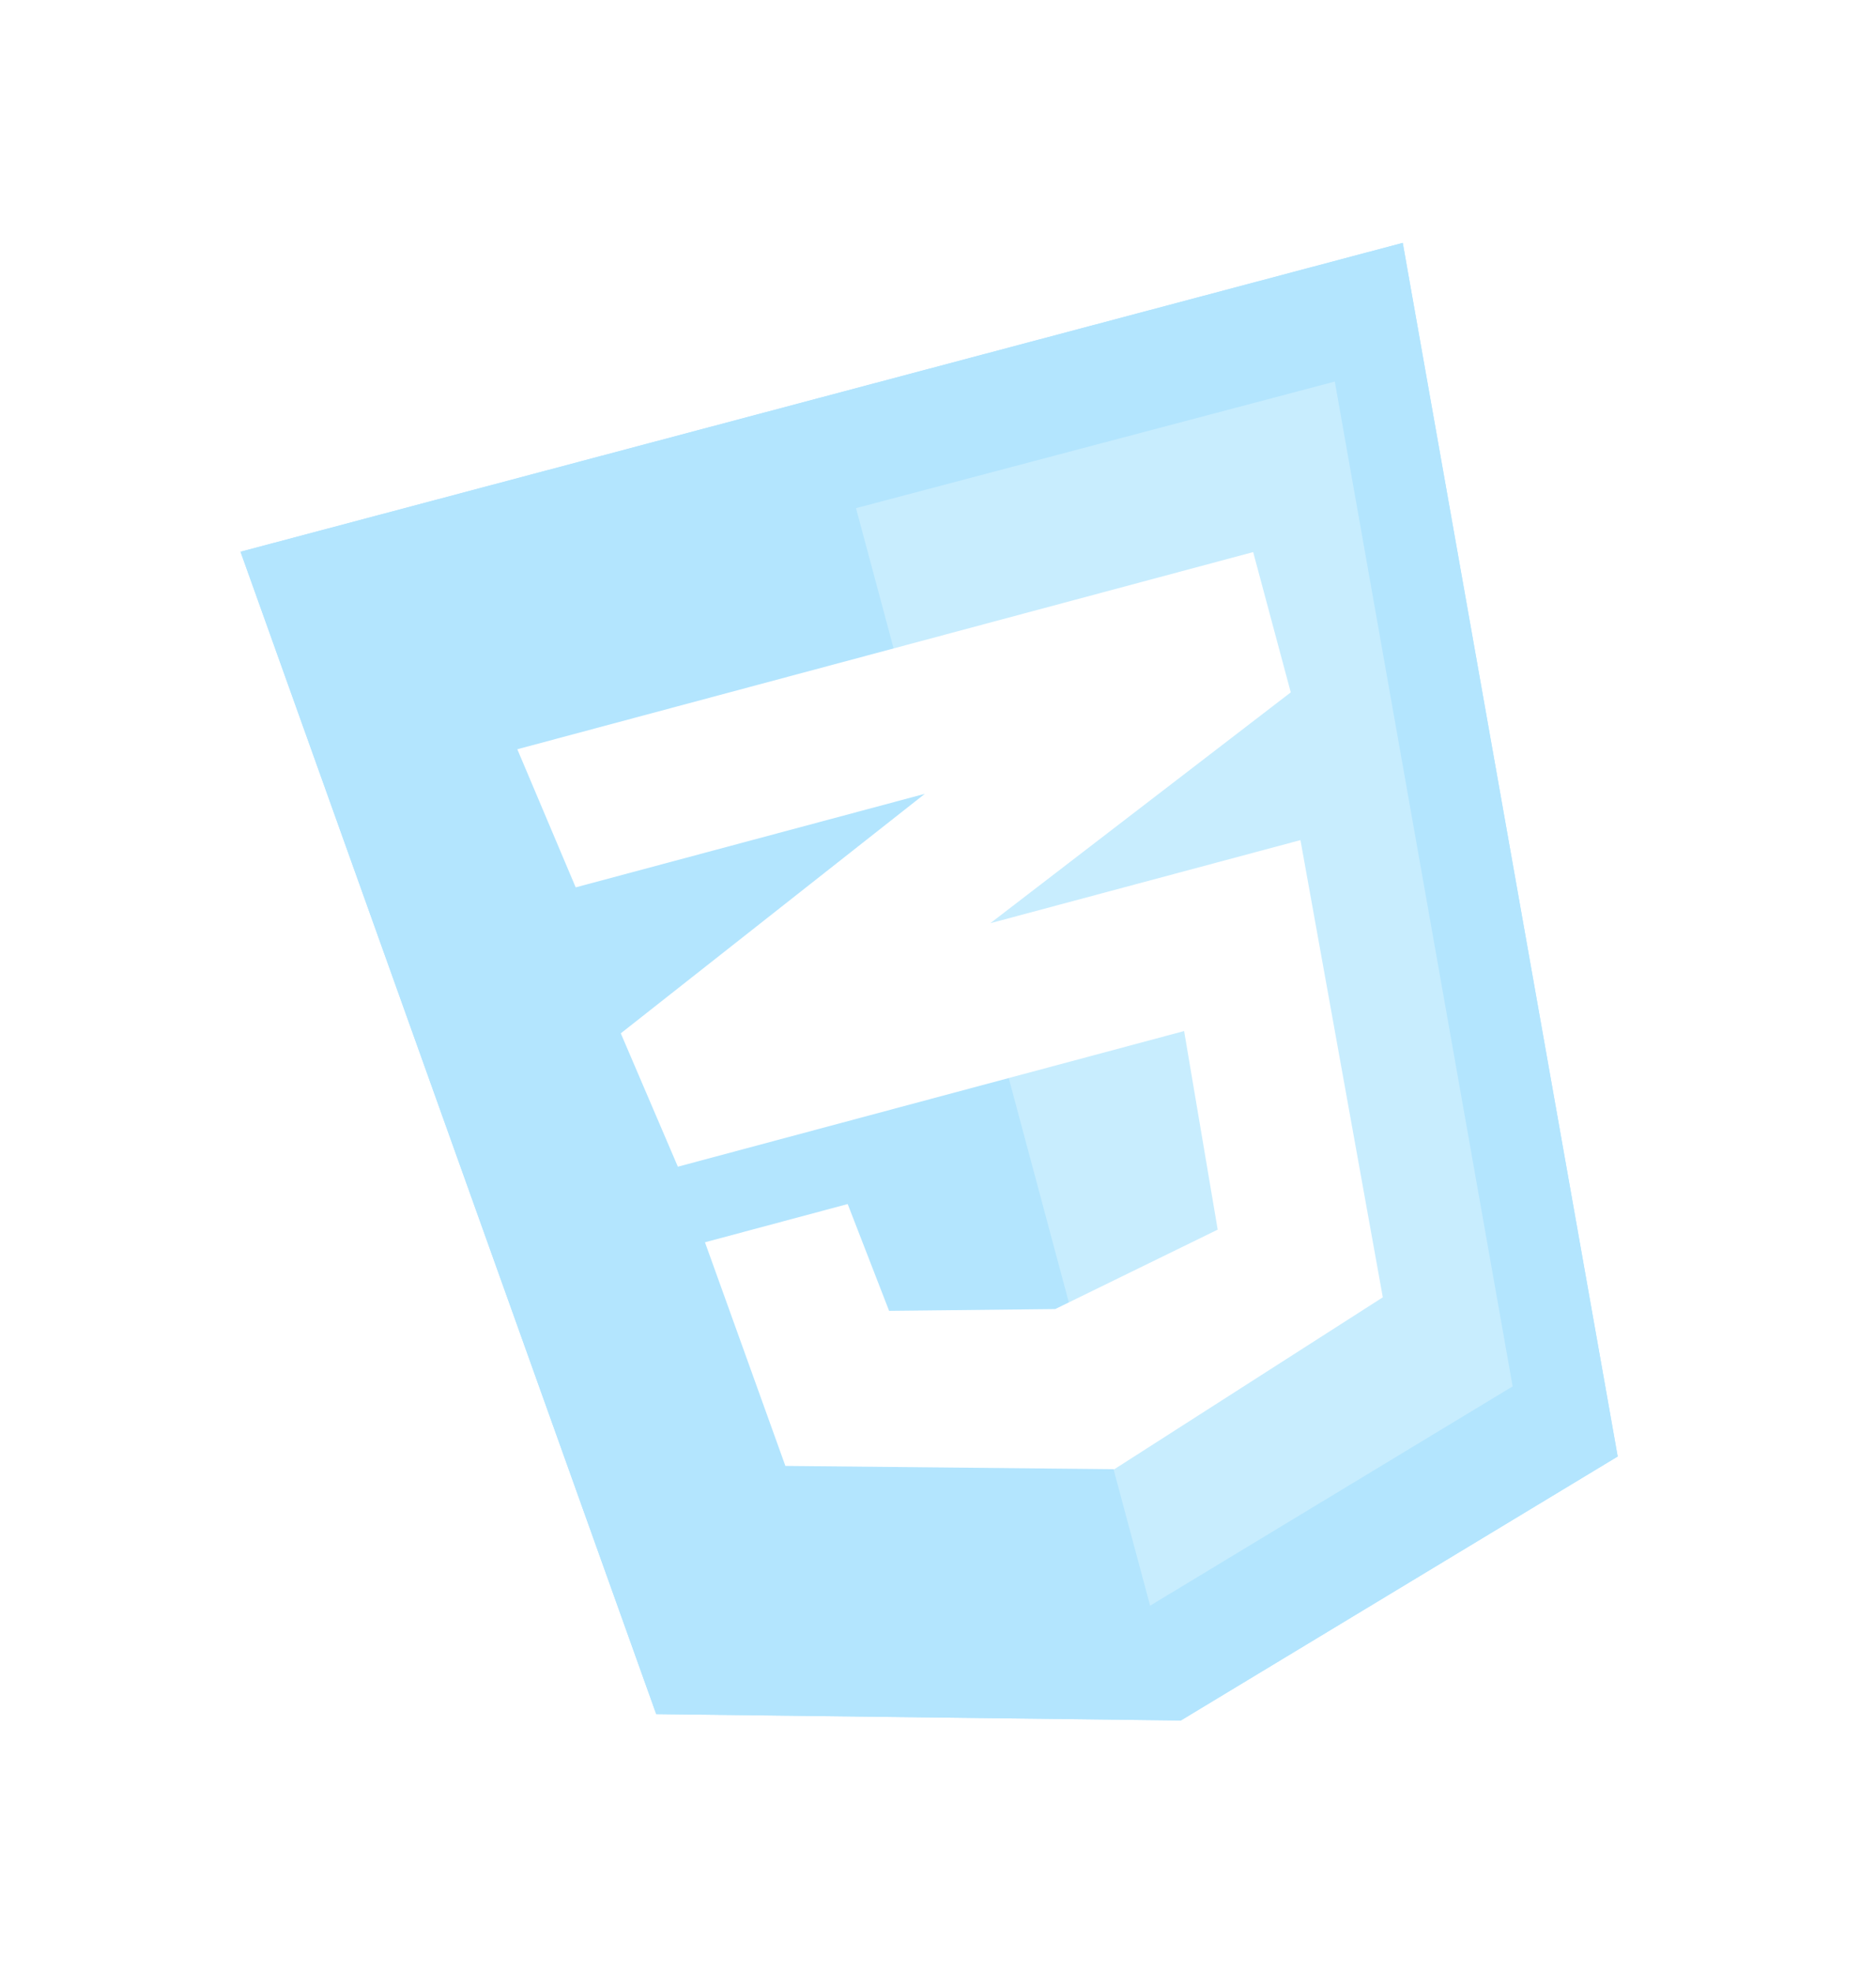 <svg width="78" height="82" viewBox="0 0 78 82" fill="none" xmlns="http://www.w3.org/2000/svg">
<g filter="url(#filter0_f_69_99)">
<path d="M27.284 71.271L10 22.941L58.323 10.099L67.26 60.559L49.098 71.535L27.284 71.271Z" fill="#B3E5FE"/>
</g>
<path d="M27.284 71.271L10 22.941L58.323 10.099L67.26 60.559L49.098 71.535L27.284 71.271Z" fill="#B3E5FE"/>
<path d="M47.819 66.763L35.591 21.128L55.498 15.865L62.892 57.645L47.819 66.763Z" fill="#C8EDFE"/>
<path d="M52.104 22.955L21.509 31.153L23.936 36.896L38.454 33.006L25.811 42.965L28.184 48.51L49.233 42.87L50.629 51.127L43.875 54.429L36.967 54.504L35.245 50.063L29.311 51.653L32.655 60.952L46.334 61.087L57.494 53.941L54.07 34.931L41.175 38.386L53.667 28.788L52.104 22.955Z" fill="white"/>
<defs>
<filter id="filter0_f_69_99" x="0" y="0.099" width="77.26" height="81.436" filterUnits="userSpaceOnUse" color-interpolation-filters="sRGB">
<feFlood flood-opacity="0" result="BackgroundImageFix"/>
<feBlend mode="normal" in="SourceGraphic" in2="BackgroundImageFix" result="shape"/>
<feGaussianBlur stdDeviation="5" result="effect1_foregroundBlur_69_99"/>
</filter>
</defs>
</svg>
